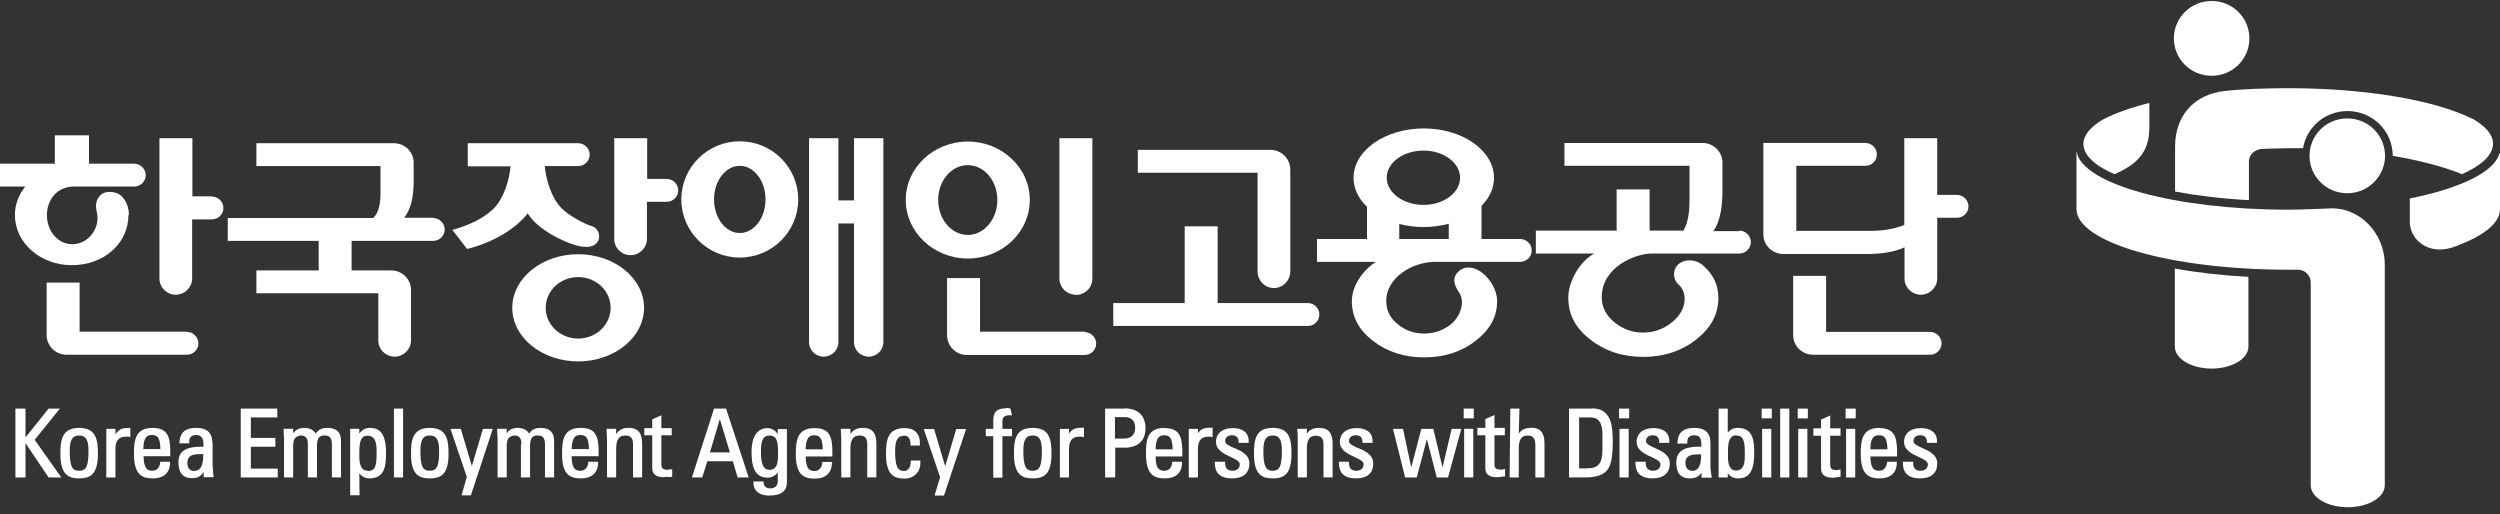 <svg width="321" height="66" viewBox="0 0 321 66" fill="none" xmlns="http://www.w3.org/2000/svg">
<rect x="0" y="0" width="321" height="66" fill="#333333" stroke="none"/>
<path d="M109.656 25.728H107.649V17.745H103.882V43.928C103.882 44.968 104.715 45.793 105.765 45.793C106.815 45.793 107.649 44.968 107.649 43.928V28.695H109.656V43.928C109.656 44.968 110.49 45.793 111.54 45.793C112.59 45.793 113.423 44.968 113.423 43.928V17.745H109.656V25.728Z" fill="white"/>
<path d="M161.472 34.874C161.472 36.037 162.43 36.985 163.572 36.985C164.715 36.985 165.672 36.037 165.672 34.874V21.783C165.672 20.376 164.53 19.244 163.14 19.244H146.094V22.18H161.472V34.844V34.874Z" fill="white"/>
<path d="M23.963 42.584H10.221V36.283H5.99V43.013C5.99 44.419 7.133 45.551 8.554 45.551H23.994C24.827 45.551 25.476 44.878 25.476 44.083C25.476 43.288 24.797 42.615 23.994 42.615" fill="white"/>
<path d="M27.236 25.208H24.704V17.745H20.473V35.761C20.473 36.923 21.431 37.841 22.573 37.841C23.716 37.841 24.673 36.892 24.673 35.761V28.175H27.205C28.008 28.175 28.687 27.502 28.687 26.707C28.687 25.912 28.008 25.239 27.205 25.239" fill="white"/>
<path d="M85.631 22.975H83.098V17.745H78.868V30.683C78.868 31.846 79.825 32.763 80.968 32.763C82.11 32.763 83.068 31.815 83.068 30.683V25.912H85.6C86.433 25.912 87.082 25.239 87.082 24.443C87.082 23.648 86.433 22.975 85.6 22.975" fill="white"/>
<path d="M16.552 27.625C16.552 26.738 16.305 26.004 15.718 25.301C15.039 24.505 13.495 24.414 12.877 25.087C12.29 25.698 12.229 26.341 12.445 27.319C12.877 29.246 11.395 31.357 9.264 31.357C7.473 31.357 6.022 29.705 6.022 27.625C6.022 25.698 7.288 23.955 9.48 23.955H17.231C18.065 23.955 18.713 23.282 18.713 22.486C18.713 21.691 18.034 21.018 17.231 21.018H11.426V17.378H7.041V21.018H6.10352e-05V23.955H3.243C2.409 24.995 1.915 26.249 1.915 27.625C1.915 31.173 5.188 34.049 9.202 34.049C13.433 34.049 16.49 31.173 16.49 27.625" fill="white"/>
<path d="M139.3 42.582H125.836V35.7H121.606V43.041C121.606 44.448 122.748 45.58 124.138 45.58H139.269C140.103 45.58 140.751 44.907 140.751 44.112C140.751 43.316 140.072 42.644 139.269 42.644" fill="white"/>
<path d="M167.927 38.913H156.346V29.064H152.116V38.913H142.944V41.849H167.927C168.76 41.849 169.409 41.176 169.409 40.381C169.409 39.586 168.729 38.913 167.927 38.913Z" fill="white"/>
<path d="M223.325 29.674H219.99C220.947 28.359 221.164 26.279 221.164 24.413V20.896C221.164 19.489 220.021 18.357 218.601 18.357H200.875V21.293H216.933V25.514C216.933 26.799 216.871 28.359 216.161 29.613H211.807V24.322H207.576V29.613H197.201V32.55H204.704C202.852 33.559 201.369 36.098 201.369 38.239C201.369 40.38 202.296 42.123 204.18 43.592C206.063 45.06 208.317 45.825 210.973 45.825C213.629 45.825 215.883 45.09 217.798 43.592C219.681 42.093 220.639 40.38 220.639 38.239C220.639 36.556 219.959 35.18 218.601 34.018C217.736 33.284 216.315 33.192 215.482 33.957C214.71 34.66 214.802 35.914 215.543 36.556C216.593 37.444 216.779 39.676 214.71 41.359C213.629 42.246 212.363 42.705 210.973 42.705C209.584 42.705 208.348 42.246 207.268 41.359C206.187 40.472 205.662 39.401 205.662 38.147C205.662 34.324 209.923 32.55 212.116 32.55H223.325C224.159 32.55 224.808 31.877 224.808 31.081C224.808 30.286 224.159 29.613 223.325 29.613" fill="white"/>
<path d="M251.272 25.024H248.74V17.745H244.509V28.878C243.336 29.398 241.699 29.643 240.186 29.643H230.644V21.293H239.506C240.34 21.293 240.989 20.65 240.989 19.825C240.989 18.999 240.309 18.356 239.506 18.356H226.413V30.071C226.413 31.478 227.556 32.61 228.976 32.61H239.877C241.514 32.61 243.397 32.335 244.54 31.754V35.761C244.54 36.923 245.497 37.841 246.64 37.841C247.782 37.841 248.74 36.892 248.74 35.761V27.961H251.272C252.106 27.961 252.754 27.288 252.754 26.493C252.754 25.697 252.075 25.024 251.272 25.024Z" fill="white"/>
<path d="M247.813 42.613H234.473V35.425H230.243V43.042C230.243 44.418 231.385 45.55 232.806 45.55H247.813C248.647 45.55 249.296 44.877 249.296 44.082C249.296 43.286 248.616 42.613 247.813 42.613Z" fill="white"/>
<path d="M138.126 37.871C139.3 37.871 140.257 36.954 140.257 35.791V17.745H136.027V35.761C136.027 36.923 136.984 37.841 138.126 37.841" fill="white"/>
<path d="M67.72 27.349C68.801 29.092 71.024 30.377 72.846 31.111C74.668 31.876 76.181 31.968 76.768 30.989C77.2 30.255 76.737 29.245 76.058 29.062C75.008 28.756 73.093 27.716 72.105 26.737C70.808 25.452 70.098 23.036 69.944 21.323H74.236C75.07 21.323 75.718 20.65 75.718 19.855C75.718 19.06 75.039 18.387 74.236 18.387H60.062V21.354H65.559C65.404 23.067 64.694 25.483 63.397 26.768C62.1 28.052 60.185 28.939 58.086 29.521L59.969 31.968C63.212 31.172 66.145 29.459 67.751 27.41" fill="white"/>
<path d="M55.647 27.961H51.879C52.806 26.89 53.114 25.085 53.114 23.372V20.895C53.114 19.488 51.972 18.387 50.551 18.387H32.919V21.323H48.853V24.81C48.853 26.064 48.668 27.288 47.927 27.991H29.244V30.928H40.917V34.721H32.919V37.657H48.575V43.713C48.575 44.876 49.532 45.793 50.675 45.793C51.817 45.793 52.775 44.845 52.775 43.713V37.229C52.775 35.852 51.632 34.721 50.243 34.721H45.147V30.928H55.616C56.45 30.928 57.098 30.255 57.098 29.459C57.098 28.664 56.419 27.991 55.616 27.991" fill="white"/>
<path d="M74.236 32.641C69.573 32.641 65.774 35.73 65.774 39.523C65.774 43.316 69.573 46.406 74.236 46.406C78.898 46.406 82.697 43.316 82.697 39.523C82.697 35.73 78.898 32.641 74.236 32.641ZM74.236 43.469C71.919 43.469 70.067 41.695 70.067 39.523C70.067 37.352 71.919 35.578 74.236 35.578C76.552 35.578 78.404 37.352 78.404 39.523C78.404 41.695 76.552 43.469 74.236 43.469Z" fill="white"/>
<path d="M195.225 30.684H190.223V26.432C191.242 25.423 191.829 24.169 191.829 22.823C191.829 19.336 187.783 16.491 182.812 16.491C177.84 16.491 173.795 19.336 173.795 22.823C173.795 24.23 174.443 25.515 175.524 26.555V30.684H169.101V33.62H176.666C174.906 34.783 173.578 36.71 173.578 38.698C173.578 40.686 174.474 42.368 176.296 43.775C178.118 45.182 180.31 45.886 182.873 45.886C185.436 45.886 187.66 45.182 189.482 43.745C191.304 42.338 192.23 40.686 192.23 38.667C192.23 37.23 191.334 35.884 190.439 35.119C189.482 34.324 188.154 33.987 187.258 34.874C186.702 35.394 186.394 36.19 187.351 37.566C188.123 38.637 187.598 40.564 186.332 41.604C185.344 42.399 184.201 42.827 182.873 42.827C181.545 42.827 180.434 42.429 179.446 41.604C178.457 40.808 177.994 39.83 177.994 38.637C177.994 35.67 181.298 33.62 184.325 33.62H195.194C196.028 33.62 196.677 32.947 196.677 32.152C196.677 31.357 195.997 30.684 195.194 30.684M182.781 19.336C185.375 19.336 187.474 20.896 187.474 22.823C187.474 24.75 185.375 26.31 182.781 26.31C180.187 26.31 178.056 24.75 178.056 22.823C178.056 20.896 180.156 19.336 182.781 19.336ZM179.662 30.684V28.757C180.619 29.002 181.7 29.154 182.781 29.154C183.861 29.154 185.004 29.002 186.023 28.726V30.684H179.662Z" fill="white"/>
<path d="M94.988 18.143C90.85 18.143 87.484 21.477 87.484 25.606C87.484 29.735 90.85 33.069 94.988 33.069C99.126 33.069 102.492 29.735 102.492 25.606C102.492 21.477 99.126 18.143 94.988 18.143ZM94.988 29.919C93.166 29.919 91.684 27.992 91.684 25.606C91.684 23.22 93.166 21.293 94.988 21.293C96.81 21.293 98.292 23.22 98.292 25.606C98.292 27.992 96.81 29.919 94.988 29.919Z" fill="white"/>
<path d="M132.229 25.67C132.229 21.54 128.647 18.176 124.262 18.176C119.877 18.176 116.295 21.54 116.295 25.67C116.295 29.799 119.877 33.194 124.262 33.194C128.647 33.194 132.229 29.83 132.229 25.67ZM120.464 25.67C120.464 23.192 122.162 21.204 124.262 21.204C126.362 21.204 128.06 23.192 128.06 25.67C128.06 28.147 126.362 30.166 124.262 30.166C122.162 30.166 120.464 28.147 120.464 25.67Z" fill="white"/>
<path d="M120.032 63.504V63.627H121.205L124.046 55.093H122.78C122.78 55.093 121.483 59.436 121.36 59.864C121.236 59.436 119.939 55.093 119.939 55.093H118.611L120.711 61.272L120.032 63.504Z" fill="white"/>
<path d="M7.72 52.464H6.238C6.238 52.464 3.49 55.89 3.274 56.165V52.464H1.977V61.304H3.274V56.899C3.49 57.236 6.238 61.304 6.238 61.304H7.875C7.875 61.304 4.509 56.563 4.447 56.471C4.54 56.379 7.69 52.464 7.69 52.464" fill="white"/>
<path d="M10.16 54.94C7.937 54.94 7.752 56.531 7.752 58.274C7.752 60.874 8.709 61.425 10.16 61.425C11.611 61.425 12.569 60.904 12.569 58.274C12.569 56.531 12.384 54.94 10.16 54.94ZM10.16 60.446C9.234 60.446 8.956 59.864 8.956 57.846C8.956 56.255 9.45 55.919 10.16 55.919C10.87 55.919 11.364 56.255 11.364 57.846C11.364 59.864 11.087 60.446 10.16 60.446Z" fill="white"/>
<path d="M16.737 54.94H16.644C15.81 54.94 15.254 55.032 14.822 55.797V55.063H13.649V61.303H14.822V57.632C14.822 56.592 15.254 56.072 16.119 56.072H16.49L16.737 56.133V54.91V54.94Z" fill="white"/>
<path d="M19.608 54.94C17.385 54.94 17.2 56.5 17.2 58.274C17.2 60.874 18.157 61.425 19.608 61.425C21.06 61.425 21.832 60.69 21.832 59.375V59.283H20.566V59.375C20.535 59.864 20.257 60.446 19.578 60.446C18.867 60.446 18.466 60.109 18.435 58.58H21.863V57.968C21.863 56.041 21.492 54.94 19.578 54.94M18.404 57.662C18.404 56.102 18.929 55.858 19.454 55.858C20.102 55.858 20.566 56.011 20.596 57.662H18.404Z" fill="white"/>
<path d="M27.267 56.867C27.267 55.582 26.588 54.94 25.198 54.94C23.808 54.94 23.098 55.521 23.036 56.836V56.928H24.302V56.836C24.272 56.531 24.333 56.286 24.488 56.102C24.642 55.949 24.858 55.858 25.167 55.858C25.476 55.858 25.692 55.919 25.846 56.102C26.093 56.347 26.124 56.714 26.124 57.112C26.124 57.203 26.124 57.295 26.124 57.356C25.075 57.356 24.024 57.417 23.407 57.999C23.067 58.305 22.913 58.763 22.913 59.314C22.913 60.721 23.469 61.394 24.673 61.394C25.383 61.394 25.816 61.149 26.155 60.599V61.272H27.421L27.298 59.742V56.806L27.267 56.867ZM25.661 60.17C25.476 60.354 25.229 60.476 24.92 60.476C24.272 60.476 24.055 59.956 24.055 59.436C24.055 58.305 25.075 58.305 26.001 58.305H26.093C26.093 58.305 26.093 58.458 26.093 58.549C26.093 59.314 25.939 59.864 25.661 60.17Z" fill="white"/>
<path d="M32.209 57.358H35.358V56.226H32.209V53.596H35.606V52.464H35.513H30.912V61.304H35.667V60.172H32.209V57.358Z" fill="white"/>
<path d="M41.997 54.94C41.565 54.94 40.947 55.032 40.546 55.674C40.237 55.154 39.62 54.94 39.126 54.94C38.415 54.94 37.952 55.185 37.643 55.644V55.062H36.408L36.47 56.408V61.302H37.643V57.142C37.643 57.142 37.643 56.622 37.859 56.286C37.983 56.102 38.354 55.919 38.632 55.919C39.249 55.919 39.527 56.255 39.527 57.02V61.302H40.7V57.142C40.7 56.867 40.762 56.347 41.009 56.133C41.256 55.919 41.349 55.919 41.719 55.919C42.337 55.919 42.615 56.255 42.615 57.02V61.302H43.788V56.592C43.788 55.49 43.202 54.94 42.028 54.94" fill="white"/>
<path d="M47.494 54.94C46.907 54.94 46.506 55.185 46.135 55.674V55.062H44.962V63.596H46.166C46.166 63.596 46.135 61.057 46.135 60.782C46.475 61.21 46.907 61.425 47.432 61.425C49.563 61.425 49.563 59.498 49.563 58.09C49.563 55.307 48.451 54.94 47.494 54.94ZM47.216 60.446C46.259 60.446 46.135 59.436 46.135 58.458V58.243C46.135 57.54 46.135 56.592 46.567 56.163C46.722 56.011 46.938 55.949 47.185 55.949C48.358 55.949 48.358 57.203 48.358 58.121C48.358 59.803 48.204 60.476 47.247 60.476" fill="white"/>
<path d="M50.581 52.464V61.304H51.755V52.464H51.662H50.581Z" fill="white"/>
<path d="M57.591 58.274C57.591 56.531 57.406 54.94 55.182 54.94C52.959 54.94 52.773 56.531 52.773 58.274C52.773 60.874 53.731 61.425 55.182 61.425C56.633 61.425 57.591 60.904 57.591 58.274ZM55.182 60.446C54.256 60.446 53.978 59.864 53.978 57.846C53.978 56.255 54.472 55.919 55.182 55.919C55.892 55.919 56.386 56.255 56.386 57.846C56.386 59.864 56.108 60.446 55.182 60.446Z" fill="white"/>
<path d="M63.15 55.063H62.008C62.008 55.063 60.711 59.406 60.587 59.835C60.464 59.406 59.166 55.063 59.166 55.063H57.839L59.938 61.242L59.259 63.597H60.464L63.274 55.063H63.15Z" fill="white"/>
<path d="M66.886 57.02V61.302H68.06V57.142C68.06 56.867 68.121 56.347 68.368 56.133C68.615 55.919 68.708 55.919 69.079 55.919C69.696 55.919 69.974 56.255 69.974 57.02V61.302H71.148V56.592C71.148 55.49 70.561 54.94 69.388 54.94C68.955 54.94 68.338 55.032 67.936 55.674C67.658 55.154 67.01 54.94 66.516 54.94C65.805 54.94 65.342 55.185 65.064 55.644V55.062H63.829L63.891 56.408V61.302H65.064V57.142C65.064 57.142 65.064 56.622 65.281 56.286C65.404 56.102 65.775 55.919 66.052 55.919C66.67 55.919 66.948 56.255 66.948 57.02" fill="white"/>
<path d="M74.576 61.425C75.996 61.425 76.799 60.69 76.799 59.375V59.283H75.533V59.375C75.502 59.864 75.224 60.446 74.545 60.446C73.958 60.446 73.402 60.293 73.402 58.58H76.861V57.968C76.861 56.041 76.49 54.94 74.576 54.94C72.352 54.94 72.167 56.5 72.167 58.274C72.167 60.874 73.124 61.425 74.576 61.425ZM74.483 55.858C75.101 55.858 75.595 56.011 75.626 57.662H73.402C73.433 56.102 73.927 55.858 74.483 55.858Z" fill="white"/>
<path d="M80.722 54.94C79.95 54.94 79.487 55.185 79.116 55.735V55.062H77.881L77.942 56.408V61.302H79.116V57.632C79.116 56.439 79.486 55.919 80.289 55.919C80.969 55.919 81.278 56.255 81.278 57.02V61.302H82.451V57.02C82.451 56.011 82.235 54.94 80.722 54.94Z" fill="white"/>
<path d="M85.847 61.271L86.311 61.21V61.118V60.262H86.002L85.755 60.323C84.921 60.323 84.921 59.925 84.921 59.528V55.888H86.249V54.97H84.921V53.318L84.797 53.38L83.748 53.838V54.97H82.728V55.888H83.748V60.109C83.748 60.873 84.242 61.271 85.199 61.271L85.817 61.21L85.847 61.271Z" fill="white"/>
<path d="M94.71 61.304H96.13L93.227 52.464H91.683L88.842 61.304H90.17C90.17 61.304 90.788 59.346 90.819 59.224H94.092L94.71 61.304ZM91.158 58.092C91.22 57.908 92.301 54.238 92.424 53.81C92.548 54.207 93.66 57.878 93.721 58.092H91.158Z" fill="white"/>
<path d="M101.04 61.852V55.093H99.867V55.735C99.558 55.276 99.126 54.97 98.508 54.97C97.89 54.97 96.501 55.276 96.501 58.029C96.501 59.65 96.748 61.332 98.57 61.332C99.095 61.332 99.589 61.057 99.867 60.66V61.761C99.867 62.372 99.496 62.709 98.878 62.709C98.353 62.709 98.045 62.403 98.045 61.914V61.822H96.748V61.914C96.717 62.372 96.84 62.739 97.118 63.045C97.458 63.412 98.014 63.627 98.693 63.627C99.836 63.627 101.04 63.412 101.04 61.852ZM99.897 58.243C99.897 58.855 99.897 59.681 99.496 60.078C99.342 60.231 99.125 60.323 98.817 60.323C98.168 60.323 97.705 59.925 97.705 57.998C97.705 56.928 97.829 55.918 98.786 55.918C99.095 55.918 99.311 56.01 99.496 56.163C99.897 56.561 99.897 57.417 99.897 57.998V58.182V58.243Z" fill="white"/>
<path d="M106.845 59.405V59.314H105.579V59.405C105.548 59.895 105.27 60.476 104.591 60.476C103.912 60.476 103.479 60.17 103.448 58.61H106.876V57.998C106.876 56.071 106.506 54.97 104.591 54.97C102.368 54.97 102.182 56.53 102.182 58.304C102.182 60.904 103.14 61.455 104.591 61.455C106.042 61.455 106.814 60.721 106.814 59.405M104.498 55.888C105.116 55.888 105.61 56.041 105.641 57.693H103.448C103.479 56.133 103.973 55.888 104.529 55.888" fill="white"/>
<path d="M110.798 54.94C110.026 54.94 109.563 55.185 109.192 55.735V55.062H107.957L108.019 56.408V61.302H109.192V57.632C109.192 56.439 109.563 55.919 110.366 55.919C111.045 55.919 111.354 56.255 111.354 57.02V61.302H112.527V57.02C112.527 56.011 112.311 54.94 110.798 54.94Z" fill="white"/>
<path d="M116.943 59.13V59.222C116.943 59.65 116.851 60.017 116.634 60.231C116.449 60.415 116.233 60.476 116.14 60.476C115.214 60.476 114.936 59.895 114.936 57.876C114.936 56.285 115.399 55.949 116.14 55.949C116.233 55.949 116.449 55.949 116.634 56.133C116.82 56.347 116.912 56.653 116.912 57.111V57.203H118.117V57.111C118.147 56.408 117.993 55.857 117.623 55.49C117.283 55.123 116.789 54.97 116.171 54.97C113.948 54.97 113.763 56.53 113.763 58.304C113.763 60.904 114.72 61.455 116.171 61.455C116.604 61.455 117.19 61.302 117.623 60.874C118.024 60.476 118.209 59.925 118.178 59.222V59.13H116.943Z" fill="white"/>
<path d="M129.172 52.432C127.937 52.432 127.536 52.952 127.536 53.992V55.063H126.578V56.011H127.536V61.333H128.709V56.011H129.944V55.063H128.709V54.115C128.709 53.717 128.833 53.319 129.635 53.319C129.697 53.319 129.79 53.319 129.852 53.319H129.944L129.728 52.432H129.635C129.635 52.432 129.357 52.371 129.141 52.371" fill="white"/>
<path d="M132.6 54.94C130.377 54.94 130.191 56.5 130.191 58.274C130.191 60.874 131.149 61.425 132.6 61.425C134.051 61.425 135.009 60.904 135.009 58.274C135.009 56.5 134.823 54.94 132.6 54.94ZM132.6 55.919C133.31 55.919 133.774 56.255 133.774 57.846C133.774 59.834 133.496 60.446 132.6 60.446C131.705 60.446 131.396 59.864 131.396 57.846C131.396 56.255 131.859 55.919 132.6 55.919Z" fill="white"/>
<path d="M137.262 55.736V55.063H136.089V61.303H137.262V57.632C137.262 56.592 137.694 56.072 138.559 56.072C138.652 56.072 138.713 56.072 138.806 56.072L139.177 56.133V54.91H139.084C138.157 54.91 137.663 55.032 137.262 55.674" fill="white"/>
<path d="M144.366 52.461H141.895V61.301H143.192V57.478H144.551C144.983 57.478 147.083 57.355 147.083 55C147.083 53.287 146.033 52.431 144.335 52.431M145.755 54.939C145.755 56.132 144.829 56.315 144.304 56.315H143.161V53.562H144.613C144.613 53.562 145.755 53.593 145.755 54.908" fill="white"/>
<path d="M149.553 54.94C147.298 54.94 147.144 56.5 147.144 58.274C147.144 60.874 148.101 61.425 149.553 61.425C151.004 61.425 151.776 60.69 151.776 59.375V59.283H150.51V59.375C150.479 59.864 150.201 60.446 149.522 60.446C148.812 60.446 148.379 60.14 148.379 58.611H151.807V57.999C151.807 56.072 151.436 54.971 149.522 54.971M149.429 55.888C150.047 55.888 150.541 56.011 150.572 57.693H148.379C148.41 56.133 148.904 55.888 149.46 55.888" fill="white"/>
<path d="M153.815 55.736V55.063H152.641V61.303H153.815V57.632C153.815 56.592 154.247 56.072 155.112 56.072C155.204 56.072 155.266 56.072 155.359 56.072L155.698 56.133V54.91H155.606C154.679 54.91 154.185 55.032 153.784 55.674" fill="white"/>
<path d="M158.478 57.54C157.86 57.264 157.305 57.02 157.305 56.622C157.305 56.194 157.644 55.888 158.169 55.888C158.447 55.888 158.663 55.949 158.818 56.102C158.972 56.255 159.034 56.469 159.034 56.775V56.867H160.331V56.775C160.362 56.285 160.238 55.857 159.96 55.551C159.621 55.184 159.034 54.97 158.324 54.97C156.224 54.97 156.131 56.438 156.131 56.714C156.131 57.784 157.119 58.274 158.015 58.671C158.663 58.977 159.188 59.222 159.188 59.62C159.188 60.139 158.818 60.445 158.231 60.445C157.305 60.445 157.305 59.681 157.305 59.375V59.283H155.977V59.375C155.977 60.017 156.131 60.537 156.471 60.874C156.841 61.241 157.428 61.424 158.2 61.424C159.621 61.424 160.424 60.751 160.424 59.497C160.424 58.396 159.374 57.907 158.54 57.54" fill="white"/>
<path d="M163.418 54.94C161.195 54.94 161.01 56.5 161.01 58.274C161.01 60.874 161.967 61.425 163.418 61.425C164.87 61.425 165.827 60.904 165.827 58.274C165.827 56.5 165.642 54.94 163.418 54.94ZM163.418 55.919C164.129 55.919 164.592 56.255 164.592 57.846C164.592 59.834 164.314 60.446 163.418 60.446C162.523 60.446 162.214 59.864 162.214 57.846C162.214 56.255 162.708 55.919 163.418 55.919Z" fill="white"/>
<path d="M169.408 54.94C168.636 54.94 168.173 55.154 167.803 55.674V55.062H166.567V55.154C166.629 55.613 166.629 56.041 166.629 56.408V61.302H167.803V57.632C167.803 56.469 168.142 55.949 168.945 55.949C169.624 55.949 169.933 56.286 169.933 57.02V61.302H171.107V57.02C171.107 56.011 170.89 54.94 169.377 54.94" fill="white"/>
<path d="M174.38 57.54C173.763 57.264 173.207 57.02 173.207 56.622C173.207 56.194 173.547 55.888 174.072 55.888C174.35 55.888 174.566 55.949 174.72 56.102C174.875 56.255 174.936 56.469 174.936 56.775V56.867H176.233V56.775C176.264 56.285 176.141 55.857 175.863 55.551C175.492 55.184 174.936 54.97 174.226 54.97C172.126 54.97 172.034 56.438 172.034 56.714C172.034 57.784 173.022 58.274 173.917 58.671C174.566 58.977 175.091 59.222 175.091 59.62C175.091 60.139 174.72 60.445 174.133 60.445C173.207 60.445 173.207 59.681 173.207 59.375V59.283H171.91V59.375C171.91 60.017 172.064 60.537 172.404 60.874C172.775 61.241 173.361 61.424 174.102 61.424C175.554 61.424 176.326 60.751 176.326 59.497C176.326 58.396 175.276 57.907 174.442 57.54" fill="white"/>
<path d="M185.219 60.018L184.046 55.094V55.063H182.502L181.205 60.018L180.155 55.094V55.063H178.858L180.402 61.242L180.433 61.303H181.915L183.212 56.378L184.478 61.303H185.929L187.597 55.185L187.628 55.063H186.393L185.219 60.018Z" fill="white"/>
<path d="M189.171 55.063H187.998V61.303H189.171V55.063Z" fill="white"/>
<path d="M189.234 52.464H187.937V53.718H189.234V52.464Z" fill="white"/>
<path d="M192.94 60.293C192.94 60.293 192.755 60.293 192.693 60.293C191.89 60.293 191.89 59.926 191.89 59.497V55.888H193.218V54.94H191.89V53.288L190.717 53.808V54.94H189.698V55.888H190.717V60.109C190.717 60.904 191.211 61.271 192.168 61.271C192.353 61.271 192.57 61.271 192.755 61.21C192.755 61.21 193.002 61.18 193.156 61.18H193.249V60.231H193.156C193.156 60.231 193.002 60.231 192.971 60.262" fill="white"/>
<path d="M196.614 54.941C195.811 54.941 195.379 55.156 195.008 55.676L195.101 52.464H193.927L193.835 61.304H195.008V57.633C195.008 56.44 195.348 55.92 196.151 55.92C196.83 55.92 197.139 56.287 197.139 57.113V61.304H198.312V56.899C198.312 55.553 197.756 54.911 196.583 54.911" fill="white"/>
<path d="M204.366 52.461H201.463V61.301H203.563C205.076 61.301 206.033 60.934 206.527 60.139C206.898 59.527 207.083 58.456 207.083 56.591C207.083 56.591 207.083 54.633 206.682 53.807C206.249 52.889 205.57 52.431 204.366 52.431M202.791 53.593H204.149C205.292 53.593 205.755 54.266 205.755 55.887V57.63C205.755 59.527 205.261 60.139 203.717 60.139H202.76V53.593H202.791Z" fill="white"/>
<path d="M209.182 52.464H207.885V53.718H209.182V52.464Z" fill="white"/>
<path d="M209.12 55.063H207.946V61.303H209.12V55.063Z" fill="white"/>
<path d="M212.517 57.54C211.9 57.264 211.344 57.02 211.344 56.622C211.344 56.194 211.684 55.888 212.178 55.888C212.456 55.888 212.672 55.949 212.826 56.102C212.98 56.255 213.042 56.469 213.042 56.775V56.867H214.339V56.775C214.37 56.285 214.247 55.857 213.969 55.551C213.629 55.184 213.042 54.97 212.332 54.97C210.232 54.97 210.14 56.438 210.14 56.714C210.14 57.784 211.128 58.274 212.023 58.671C212.672 58.977 213.197 59.222 213.197 59.62C213.197 60.139 212.826 60.445 212.239 60.445C211.313 60.445 211.313 59.681 211.313 59.375V59.283H209.985V59.375C209.985 60.017 210.139 60.537 210.479 60.874C210.85 61.241 211.436 61.424 212.178 61.424C213.598 61.424 214.401 60.751 214.401 59.497C214.401 58.396 213.351 57.907 212.517 57.54Z" fill="white"/>
<path d="M219.62 59.773V56.867C219.62 55.582 218.941 54.94 217.551 54.94C216.162 54.94 215.42 55.521 215.39 56.867V56.959H216.656V56.867C216.625 56.561 216.687 56.316 216.841 56.133C216.995 55.98 217.212 55.888 217.52 55.888C217.829 55.888 218.045 55.949 218.2 56.102C218.447 56.378 218.478 56.867 218.447 57.356C218.323 57.356 218.231 57.356 218.138 57.356C216.903 57.356 215.235 57.571 215.235 59.345C215.235 60.782 215.791 61.425 216.995 61.425C217.675 61.425 218.138 61.18 218.478 60.69V61.333H219.775V61.21C219.682 60.69 219.62 60.232 219.62 59.773ZM217.273 60.446C216.625 60.446 216.409 59.926 216.409 59.436C216.409 58.335 217.428 58.335 218.323 58.335H218.416C218.447 59.222 218.292 59.834 217.984 60.17C217.798 60.354 217.551 60.476 217.242 60.476" fill="white"/>
<path d="M223.14 54.941C222.615 54.941 222.183 55.125 221.843 55.553V52.464H220.67V61.304H221.843V60.753C222.183 61.212 222.615 61.426 223.171 61.426C224.128 61.426 225.24 61.059 225.24 58.276C225.24 56.868 225.24 54.941 223.14 54.941ZM222.924 55.92C223.881 55.92 224.036 56.654 224.036 58.276C224.036 59.163 224.036 60.417 222.893 60.417C222.646 60.417 222.43 60.325 222.275 60.172C221.843 59.744 221.843 58.795 221.874 58.123V57.908C221.874 56.93 221.998 55.89 222.924 55.89" fill="white"/>
<path d="M227.495 52.464H226.198V53.718H227.495V52.464Z" fill="white"/>
<path d="M227.433 55.063H226.26V61.303H227.433V55.063Z" fill="white"/>
<path d="M229.749 52.464H228.576V61.304H229.749V52.464Z" fill="white"/>
<path d="M232.126 52.464H230.829V53.718H232.126V52.464Z" fill="white"/>
<path d="M232.065 55.063H230.891V61.303H232.065V55.063Z" fill="white"/>
<path d="M236.048 60.355C236.048 60.355 235.863 60.355 235.801 60.355C234.998 60.355 234.998 59.988 234.998 59.56V55.95H236.326V55.002H234.998V53.351L233.824 53.871V55.002H232.836V55.95H233.824V60.172C233.824 60.936 234.318 61.334 235.276 61.334C235.461 61.334 235.677 61.334 235.862 61.273C235.862 61.273 236.11 61.242 236.233 61.242H236.326V60.294H236.233C236.233 60.294 236.11 60.294 236.048 60.294" fill="white"/>
<path d="M238.272 52.464H236.976V53.718H238.272V52.464Z" fill="white"/>
<path d="M238.211 55.063H237.037V61.303H238.211V55.063Z" fill="white"/>
<path d="M241.329 54.94C239.106 54.94 238.921 56.5 238.921 58.274C238.921 60.874 239.878 61.425 241.329 61.425C242.781 61.425 243.553 60.69 243.553 59.375V59.283H242.286V59.375C242.256 59.864 241.978 60.446 241.298 60.446C240.588 60.446 240.187 60.14 240.156 58.611H243.583V57.999C243.583 56.072 243.213 54.971 241.298 54.971M241.206 55.888C241.823 55.888 242.317 56.011 242.348 57.693H240.156C240.156 56.133 240.681 55.888 241.237 55.888" fill="white"/>
<path d="M246.857 57.54C246.239 57.264 245.683 57.02 245.683 56.622C245.683 56.194 246.023 55.888 246.548 55.888C246.826 55.888 247.073 55.949 247.197 56.102C247.351 56.255 247.413 56.469 247.413 56.775V56.867H248.71V56.775C248.741 56.285 248.617 55.857 248.308 55.551C247.968 55.184 247.382 54.97 246.672 54.97C244.572 54.97 244.479 56.438 244.479 56.714C244.479 57.784 245.467 58.274 246.363 58.671C247.011 58.977 247.536 59.222 247.536 59.62C247.536 60.139 247.166 60.445 246.579 60.445C245.652 60.445 245.653 59.681 245.653 59.375V59.283H244.325V59.375C244.325 60.017 244.479 60.537 244.819 60.874C245.189 61.241 245.776 61.424 246.517 61.424C247.969 61.424 248.741 60.751 248.741 59.497C248.741 58.396 247.691 57.907 246.857 57.54Z" fill="white"/>
<path d="M320.938 19.642C320.352 22.058 315.936 24.169 309.42 25.484V28.512C309.42 30.623 311.582 32.734 314.762 31.816C318.653 30.47 321 28.757 321 26.861V19.673C321 19.673 320.938 19.642 320.938 19.673" fill="white"/>
<path d="M267.515 18.482C267.515 19.919 268.966 21.265 271.498 22.366C274.308 21.143 275.976 19.613 275.976 16.402V13.221C273.598 13.802 271.591 14.536 270.047 15.331C268.41 16.279 267.515 17.35 267.515 18.482Z" fill="white"/>
<path d="M288.823 4.93C288.823 7.591 286.661 9.732 283.975 9.732C281.288 9.732 279.126 7.591 279.126 4.93C279.126 2.269 281.288 0.127 283.975 0.127C286.661 0.127 288.823 2.269 288.823 4.93Z" fill="white"/>
<path d="M279.249 34.478V44.511C279.249 46.071 281.38 47.325 283.973 47.325C286.567 47.325 288.698 46.071 288.698 44.511V35.549C285.27 35.365 282.059 34.998 279.218 34.478" fill="white"/>
<path d="M298.92 26.77C298.92 26.77 295.554 26.923 293.825 26.923C279.249 26.923 267.329 23.62 266.65 19.491C266.65 19.429 266.65 19.399 266.619 19.491V26.831C266.619 31.144 278.786 34.631 293.825 34.631C294.257 34.631 295.06 34.631 295.06 34.631C295.955 34.631 296.697 35.365 296.697 36.252V62.313C296.697 63.873 298.827 65.127 301.452 65.127C304.077 65.127 306.208 63.873 306.208 62.313V33.959C306.208 29.982 302.965 26.465 298.951 26.77" fill="white"/>
<path d="M317.479 15.269C312.817 12.914 303.954 11.323 293.825 11.323C291.262 11.323 287.927 11.415 285.611 11.69C281.751 12.118 279.281 14.841 279.281 18.787V24.598C282.091 25.118 285.302 25.516 288.761 25.699V20.744C288.761 19.857 289.471 19.245 290.336 19.123C291.478 19.093 292.621 19.031 293.825 19.031C294.474 19.031 295.091 19.031 295.709 19.031C296.172 16.309 298.55 14.26 301.422 14.26C304.633 14.26 307.227 16.829 307.227 20.01C310.778 20.622 313.805 21.417 316.121 22.365C318.653 21.234 320.104 19.888 320.104 18.45C320.104 17.288 319.147 16.217 317.479 15.239" fill="white"/>
<path d="M306.238 20.008C306.238 22.639 304.076 24.811 301.39 24.811C298.703 24.811 296.542 22.669 296.542 20.008C296.542 17.347 298.703 15.206 301.39 15.206C304.076 15.206 306.238 17.347 306.238 20.008Z" fill="white"/>
</svg>

